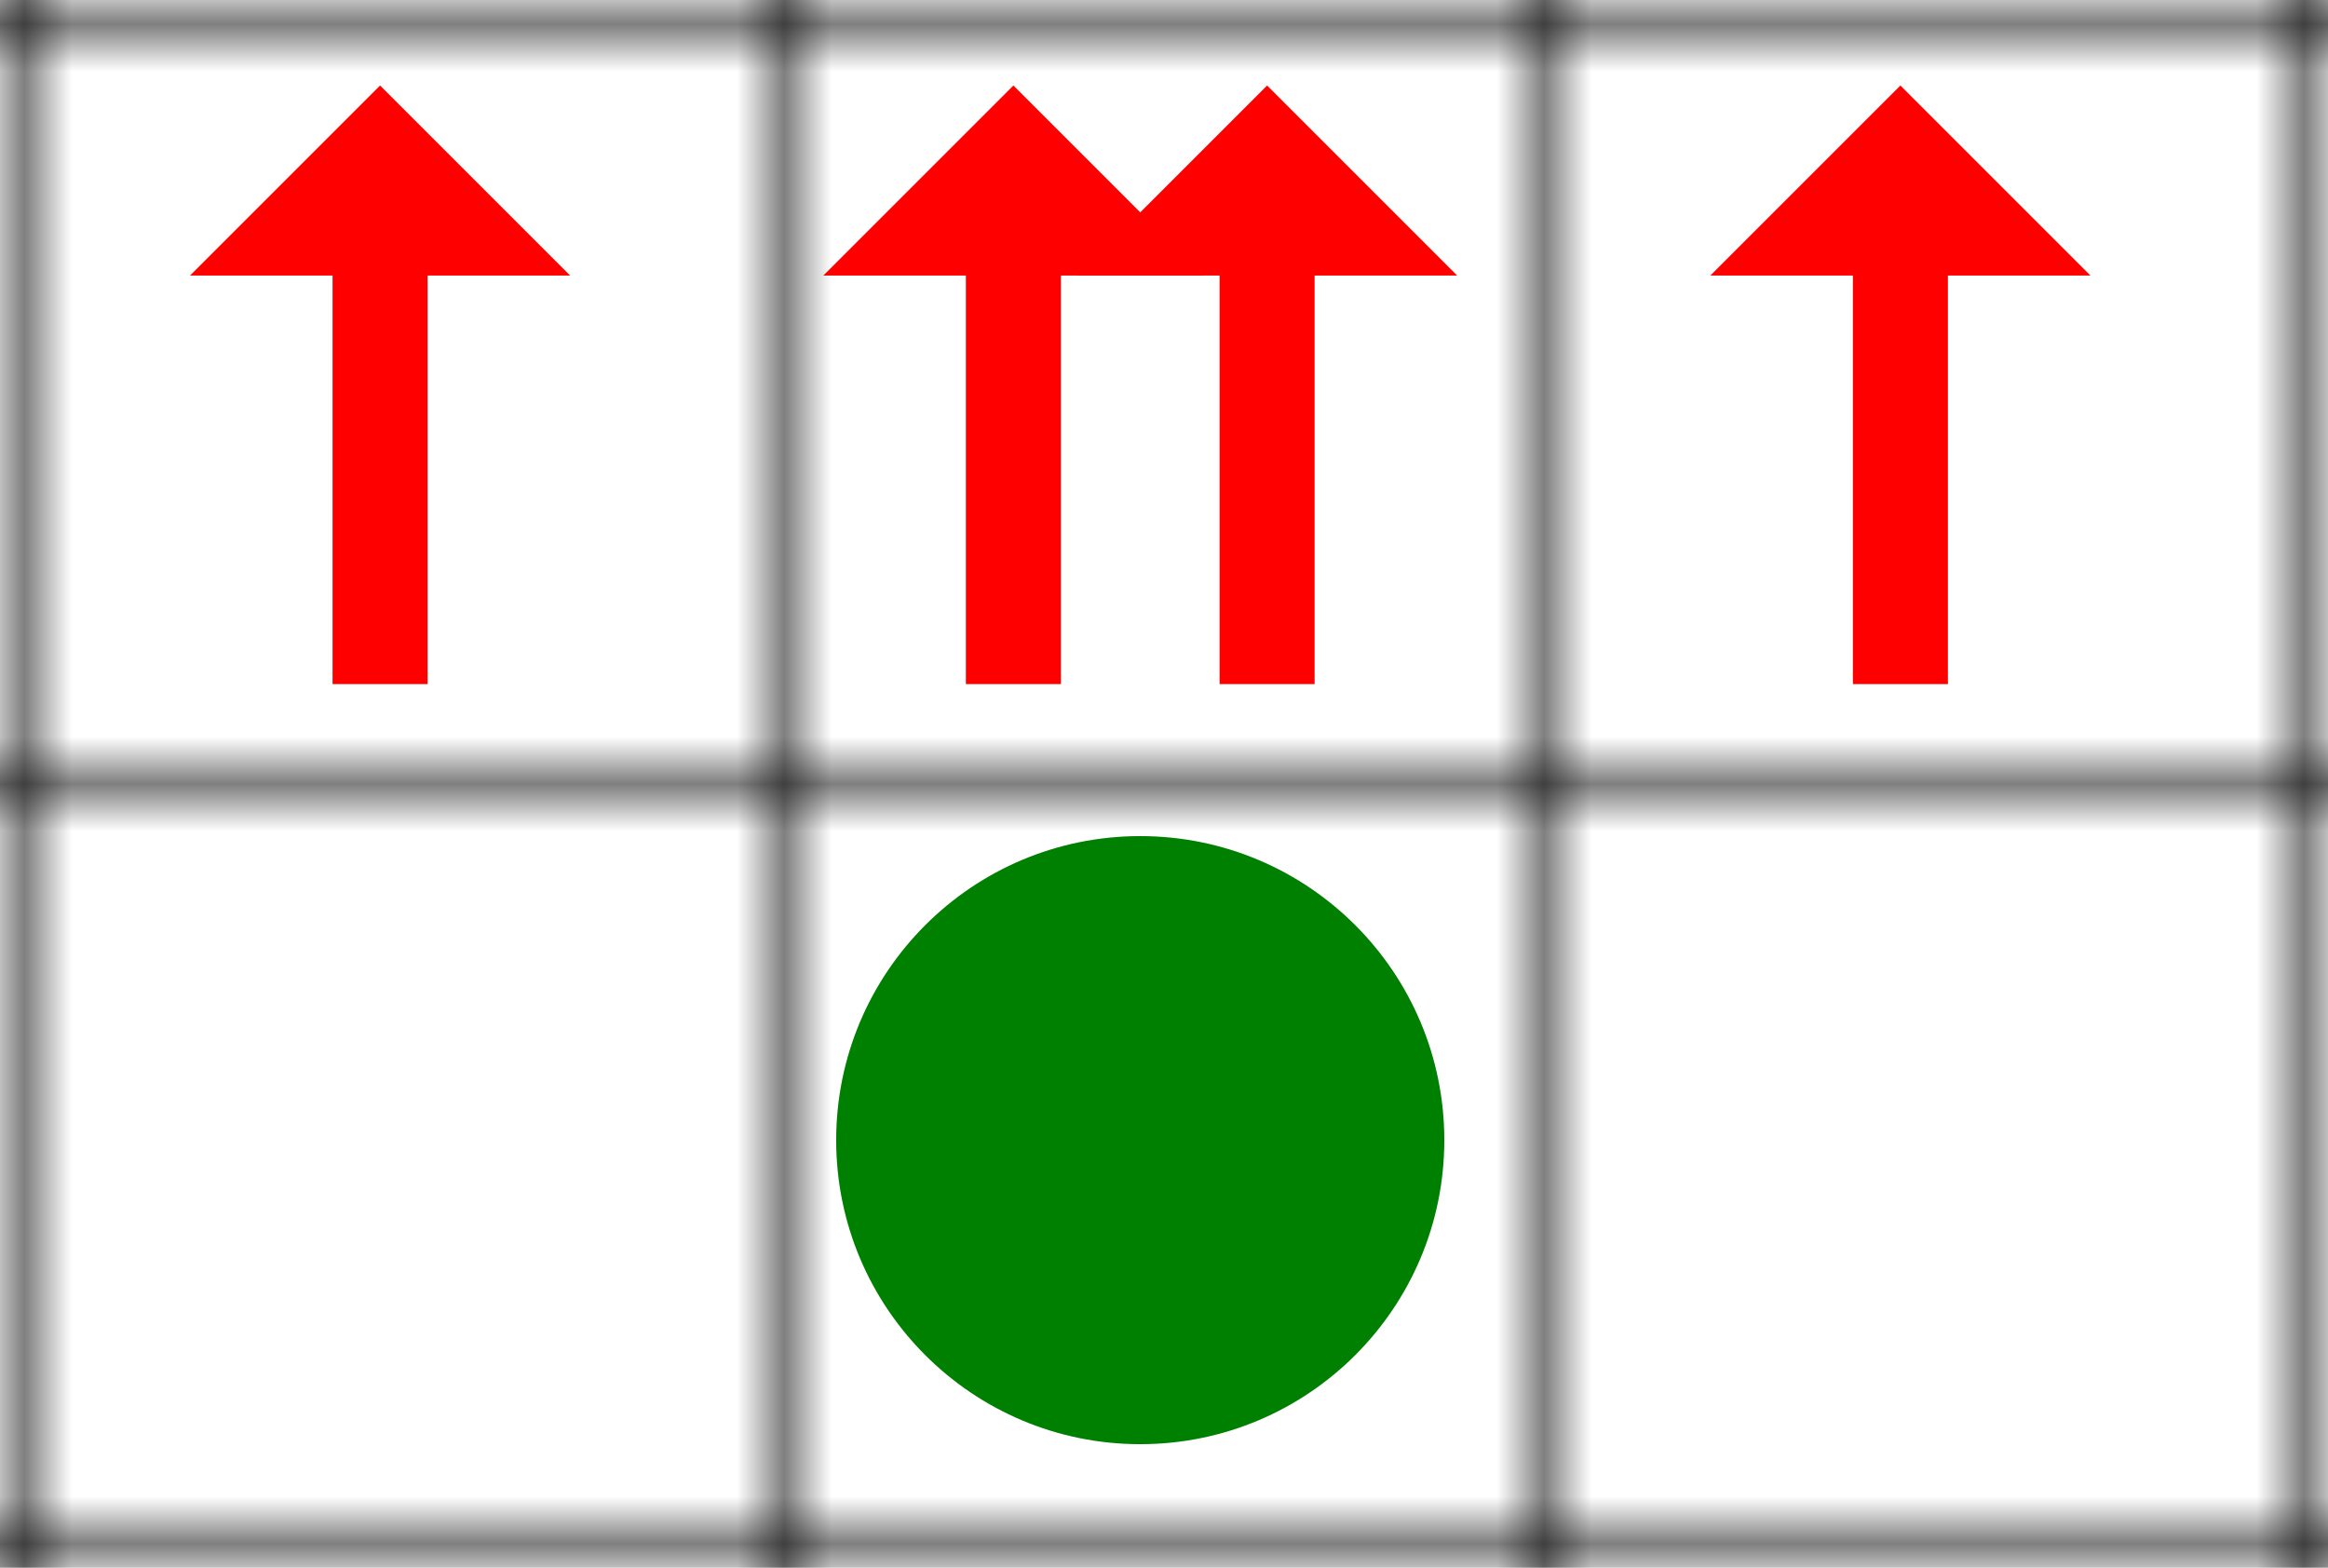 <svg xmlns="http://www.w3.org/2000/svg" width="49" height="33"><defs ><marker id="arrow-head-red-12-8" refX="0.1" refY="2" markerWidth="4" markerHeight="4" orient="auto"><path d="M0,0 V4 L2,2 Z" fill="red"/></marker><pattern id="grid" patternUnits="userSpaceOnUse" width="16" height="16"><path stroke="black" stroke-width="1" d="M 16 0 L 0 0 0 16" fill="none"/></pattern></defs><path stroke="red" stroke-width="2" id="arrow-1-1-1" d="M 8.0,14.4 8.0,5.6" marker-end="url(#arrow-head-red-12-8)" fill="red"/><path stroke="red" stroke-width="2" id="arrow-2-1-1" d="M 21.33,14.4 21.33,5.6" marker-end="url(#arrow-head-red-12-8)" fill="red"/><path stroke="red" stroke-width="2" id="arrow-2-1-2" d="M 26.67,14.4 26.67,5.6" marker-end="url(#arrow-head-red-12-8)" fill="red"/><path stroke="red" stroke-width="2" id="arrow-3-1-1" d="M 40.0,14.4 40.0,5.6" marker-end="url(#arrow-head-red-12-8)" fill="red"/><circle id="circle-2-2-1" cx="24.0" cy="24.0" r="6.4" fill="green"/><rect width="100%" height="100%" fill="url(#grid)"/></svg>